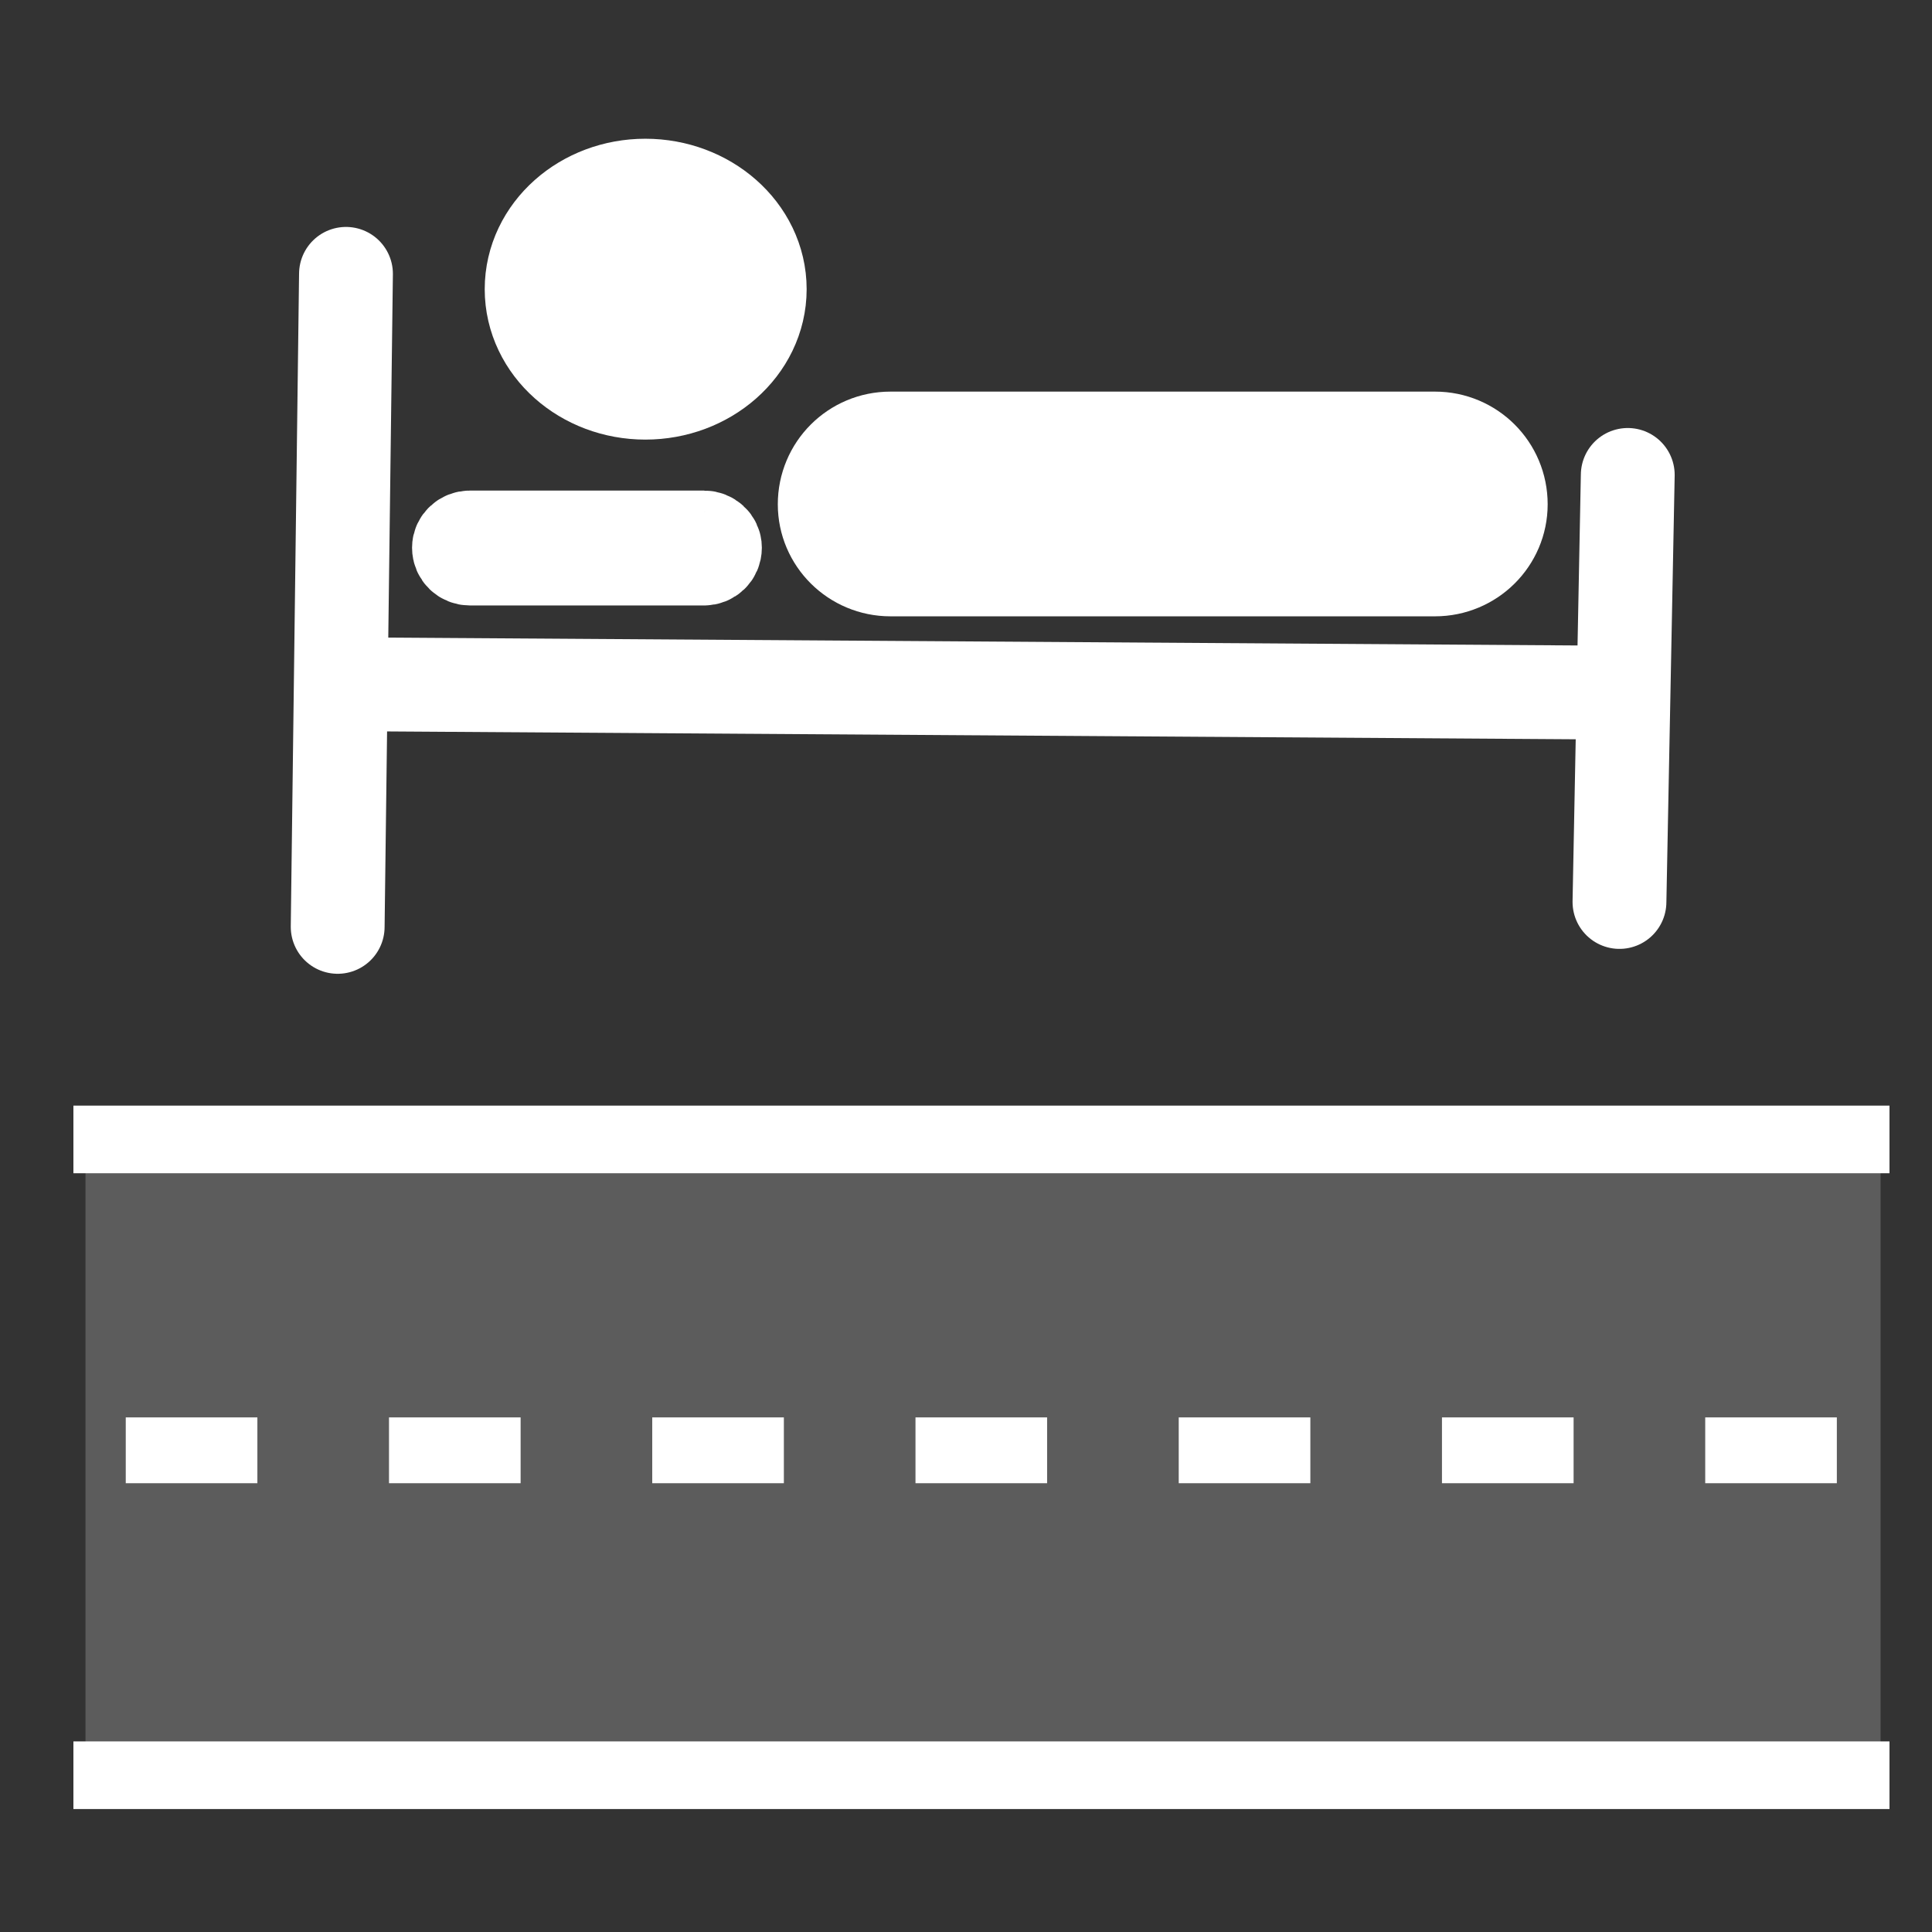 <?xml version="1.0" encoding="UTF-8"?>
<svg xmlns="http://www.w3.org/2000/svg" xmlns:xlink="http://www.w3.org/1999/xlink" width="12" height="12" viewBox="0 0 12 12">
<rect x="0" y="0" width="12" height="12" fill="#333333" stroke="none"/>
<defs>
<filter id="filter-remove-color" x="0%" y="0%" width="100%" height="100%">
<feColorMatrix color-interpolation-filters="sRGB" values="0 0 0 0 1 0 0 0 0 1 0 0 0 0 1 0 0 0 1 0" />
</filter>
<mask id="mask-0">
<g filter="url(#filter-remove-color)">
<rect x="-1.2" y="-1.2" width="14.4" height="14.4" fill="rgb(0%, 0%, 0%)" fill-opacity="0.2"/>
</g>
</mask>
<clipPath id="clip-0">
<rect x="0" y="0" width="12" height="12"/>
</clipPath>
<g id="source-15" clip-path="url(#clip-0)">
<path fill-rule="nonzero" fill="rgb(100%, 100%, 100%)" fill-opacity="1" stroke-width="10.973" stroke-linecap="round" stroke-linejoin="round" stroke="rgb(100%, 100%, 100%)" stroke-opacity="1" stroke-miterlimit="4" d="M 550.736 340.788 L 30.775 340.788 L 30.775 525.247 L 550.736 525.247 Z M 550.736 340.788 " transform="matrix(0.021, 0, 0, 0.021, 0, 0)"/>
</g>
</defs>
<path fill-rule="evenodd" fill="rgb(100%, 100%, 100%)" fill-opacity="1" d="M 2.117 1.676 L 2.066 5.672 Z M 2.117 1.676 "/>
<path fill="none" stroke-width="27.75" stroke-linecap="round" stroke-linejoin="miter" stroke="rgb(100%, 100%, 100%)" stroke-opacity="1" stroke-miterlimit="4" d="M 102.331 80.996 L 99.876 274.141 " transform="matrix(0.021, 0, 0, 0.021, 0, 0)"/>
<path fill-rule="evenodd" fill="rgb(100%, 100%, 100%)" fill-opacity="1" d="M 2.168 4.188 L 9.859 4.238 Z M 2.168 4.188 "/>
<path fill="none" stroke-width="27.75" stroke-linecap="butt" stroke-linejoin="miter" stroke="rgb(100%, 100%, 100%)" stroke-opacity="1" stroke-miterlimit="4" d="M 104.785 202.396 L 476.536 204.85 " transform="matrix(0.021, 0, 0, 0.021, 0, 0)"/>
<path fill-rule="evenodd" fill="rgb(100%, 100%, 100%)" fill-opacity="1" d="M 9.91 5.52 L 9.961 2.906 Z M 9.91 5.52 "/>
<path fill="none" stroke-width="27.75" stroke-linecap="round" stroke-linejoin="miter" stroke="rgb(100%, 100%, 100%)" stroke-opacity="1" stroke-miterlimit="4" d="M 478.991 266.777 L 481.445 140.469 " transform="matrix(0.021, 0, 0, 0.021, 0, 0)"/>
<path fill-rule="nonzero" fill="rgb(100%, 100%, 100%)" fill-opacity="1" stroke-width="31.913" stroke-linecap="butt" stroke-linejoin="miter" stroke="rgb(100%, 100%, 100%)" stroke-opacity="1" stroke-miterlimit="4" d="M 424.427 131.784 L 263.379 131.784 C 253.75 131.784 246.009 139.525 246.009 149.154 C 246.009 158.594 253.75 166.335 263.379 166.335 L 424.427 166.335 C 434.056 166.335 441.797 158.594 441.797 149.154 C 441.797 139.525 434.056 131.784 424.427 131.784 Z M 424.427 131.784 " transform="matrix(0.021, 0, 0, 0.021, 0, 0)"/>
<path fill-rule="nonzero" fill="rgb(100%, 100%, 100%)" fill-opacity="1" stroke-width="41.031" stroke-linecap="butt" stroke-linejoin="miter" stroke="rgb(100%, 100%, 100%)" stroke-opacity="1" stroke-miterlimit="4" d="M 218.066 85.527 C 218.066 98.743 205.794 109.505 190.879 109.505 C 175.964 109.505 163.88 98.743 163.88 85.527 C 163.88 72.311 175.964 61.549 190.879 61.549 C 205.794 61.549 218.066 72.311 218.066 85.527 Z M 218.066 85.527 " transform="matrix(0.021, 0, 0, 0.021, 0, 0)"/>
<path fill-rule="nonzero" fill="rgb(100%, 100%, 100%)" fill-opacity="1" stroke-width="27.75" stroke-linecap="butt" stroke-linejoin="miter" stroke="rgb(100%, 100%, 100%)" stroke-opacity="1" stroke-miterlimit="4" d="M 208.249 158.971 L 138.958 158.971 C 137.259 158.971 135.749 160.293 135.749 161.992 C 135.749 163.88 137.259 165.202 138.958 165.202 L 208.249 165.202 C 209.948 165.202 211.458 163.88 211.458 161.992 C 211.458 160.293 209.948 158.971 208.249 158.971 Z M 208.249 158.971 " transform="matrix(0.021, 0, 0, 0.021, 0, 0)"/>
<g mask="url(#mask-0)">
<use xlink:href="#source-15"/>
</g>
<path fill="none" stroke-width="20" stroke-linecap="butt" stroke-linejoin="miter" stroke="rgb(100%, 100%, 100%)" stroke-opacity="1" stroke-miterlimit="4" d="M 21.712 337.012 L 558.854 337.012 " transform="matrix(0.021, 0, 0, 0.021, 0, 0)"/>
<path fill="none" stroke-width="20" stroke-linecap="butt" stroke-linejoin="miter" stroke="rgb(100%, 100%, 100%)" stroke-opacity="1" stroke-miterlimit="4" d="M 21.712 525.059 L 558.854 525.059 " transform="matrix(0.021, 0, 0, 0.021, 0, 0)"/>
<path fill="none" stroke-width="19.467" stroke-linecap="butt" stroke-linejoin="miter" stroke="rgb(100%, 100%, 100%)" stroke-opacity="1" stroke-dasharray="38.93 38.93" stroke-miterlimit="4" d="M 37.194 428.958 L 546.016 428.958 " transform="matrix(0.021, 0, 0, 0.021, 0, 0)"/>
</svg>
